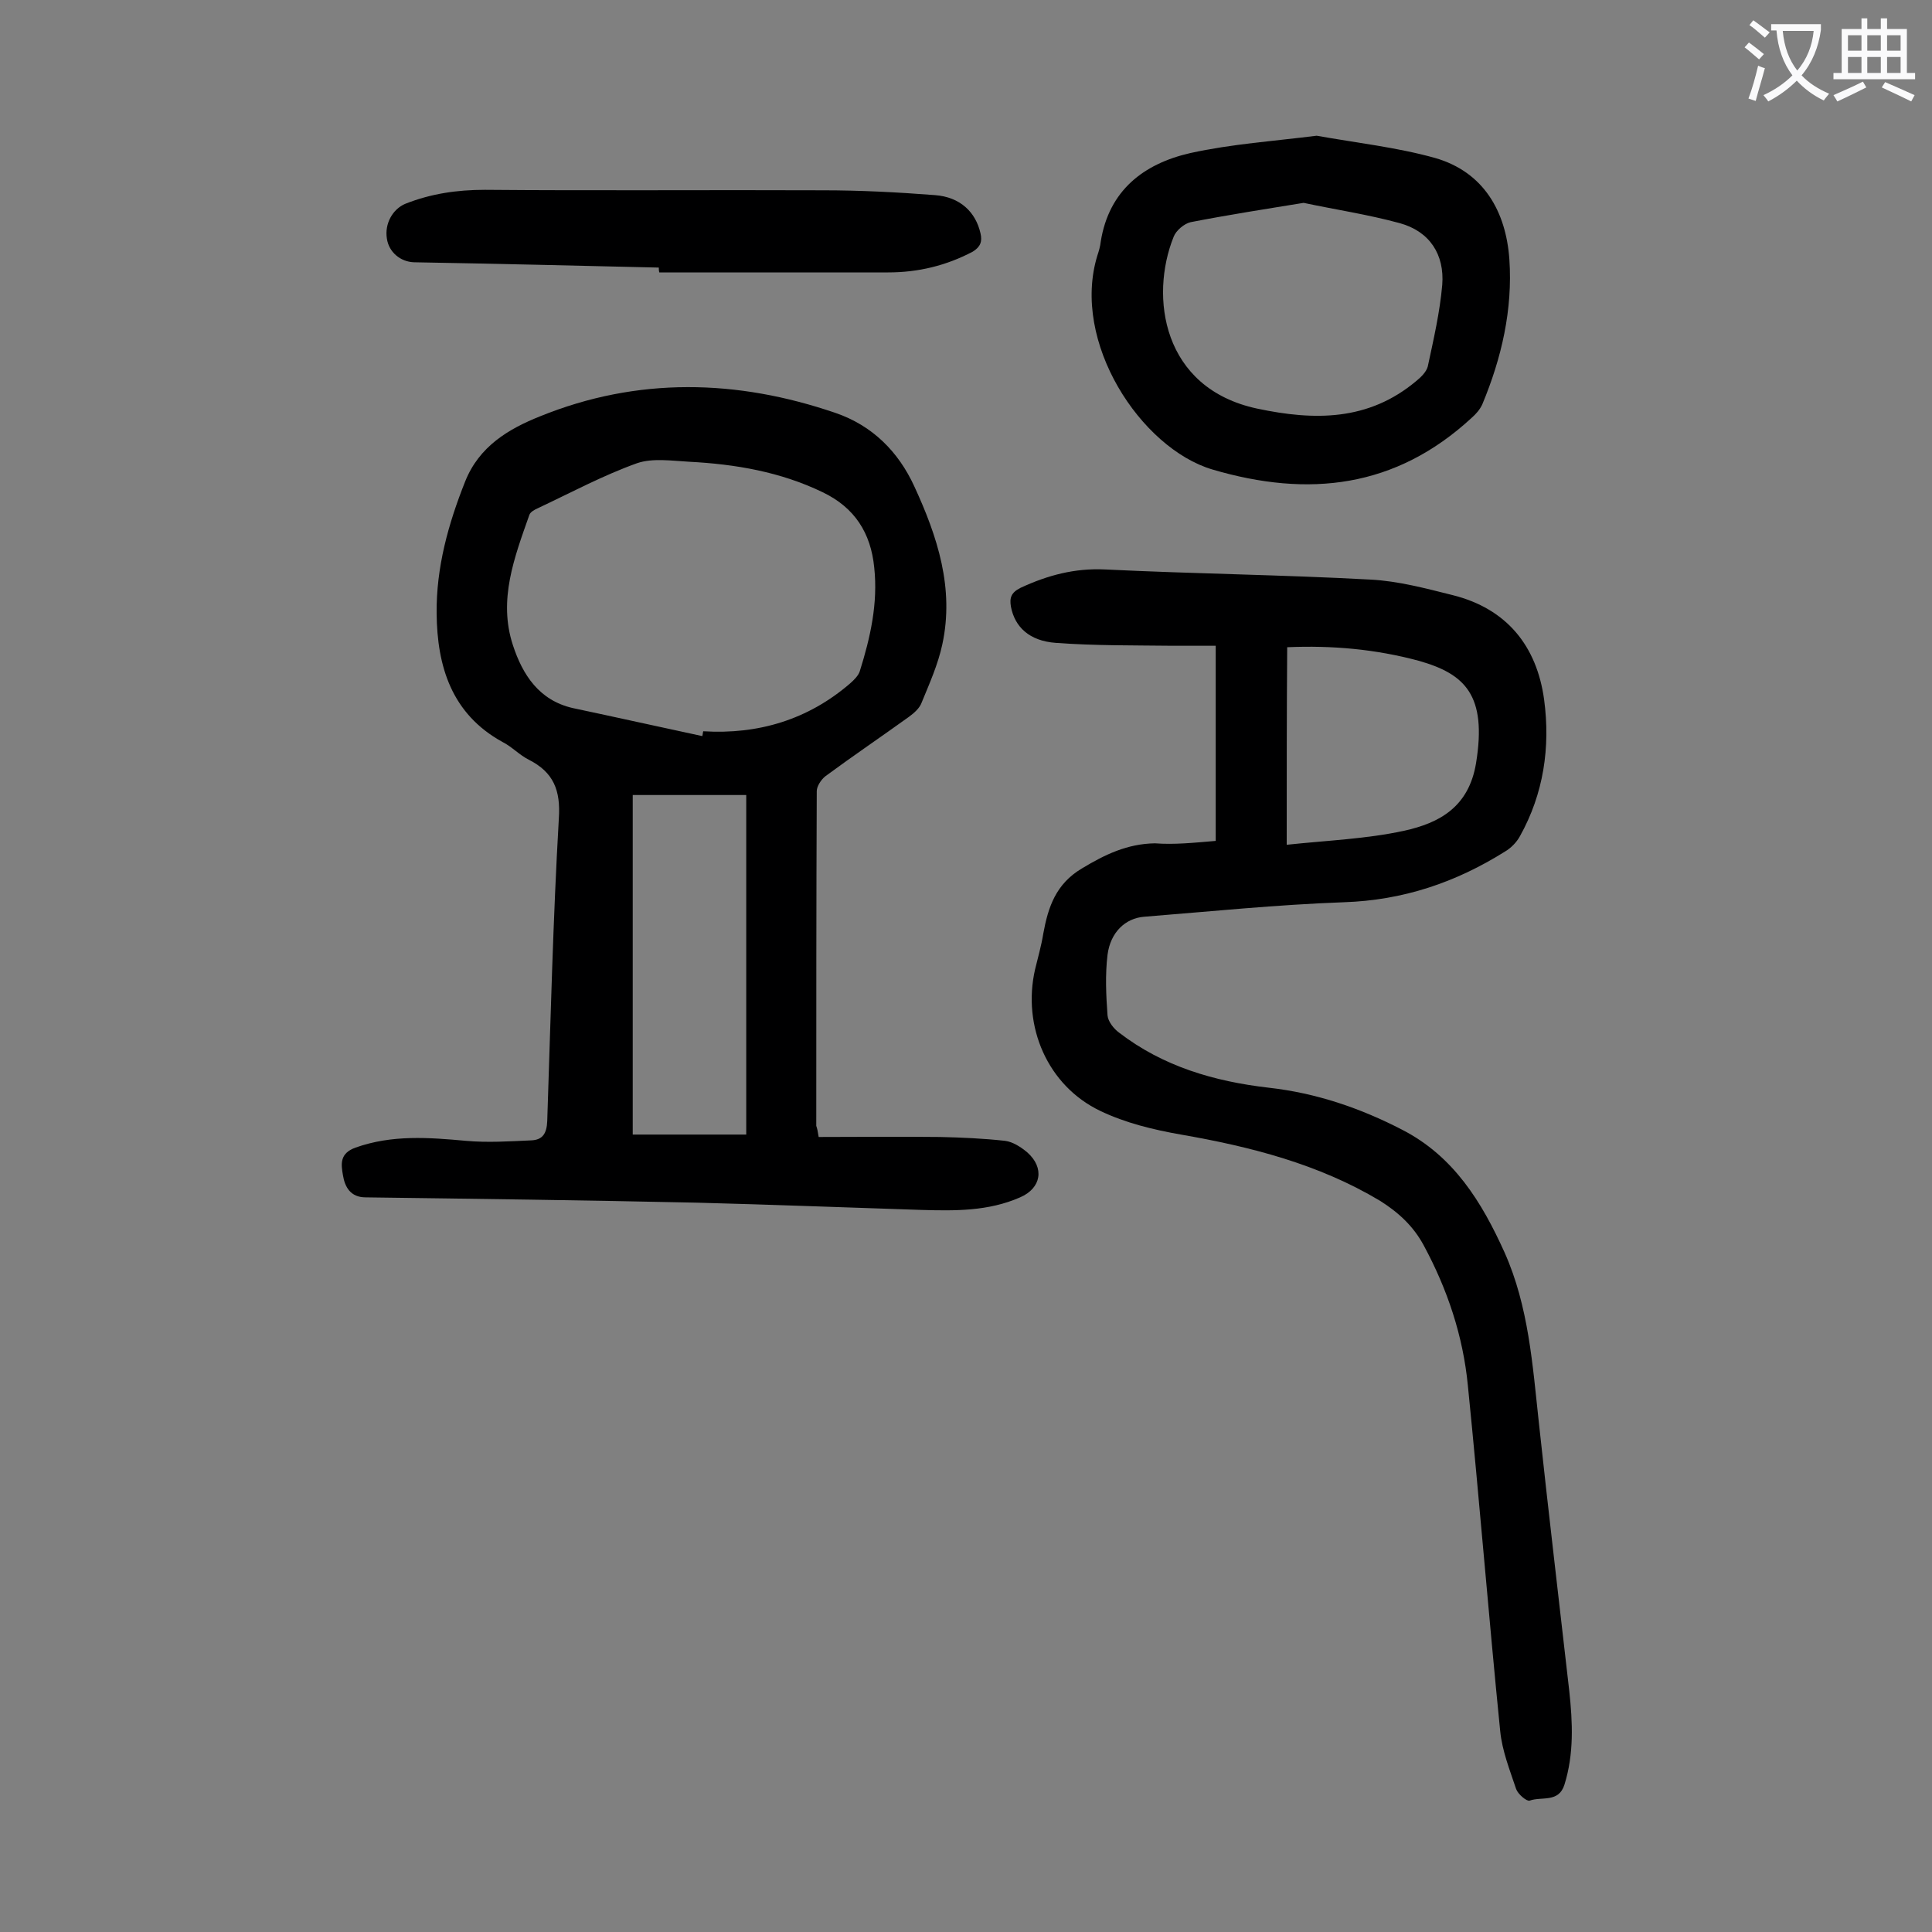<svg enable-background="new 0 0 400 400" viewBox="0 0 400 400" xmlns="http://www.w3.org/2000/svg"><rect x="0" y="0" width="400" height="400" fill="#808080" stroke="none"/><g fill="#000001"><path d="m169.5 235.4c8.3 0 16.7-.1 25.1 0 4.5.1 9 .3 13.5.8 1.6.2 3.3 1.3 4.6 2.4 3.6 3.2 2.9 7.4-1.5 9.3-6.6 2.9-13.5 2.8-20.5 2.6-15.5-.5-30.9-1.1-46.4-1.5-22.9-.5-45.7-.8-68.6-1.1-3.1 0-4.3-2.1-4.7-4.6-.4-2.3-.7-4.5 2.6-5.7 7.6-2.7 15.2-2.1 22.9-1.4 4.5.4 9 .1 13.5-.1 2.4-.1 3.2-1.5 3.3-4 .7-20.9 1.2-41.8 2.4-62.6.4-5.9-1.1-9.6-6.2-12.2-2-1-3.5-2.7-5.5-3.7-10.5-5.8-13.5-15.6-13.6-26.6-.1-9.5 2.4-18.5 5.9-27.3 2.9-7.3 9-10.9 15.5-13.5 20.2-8.2 40.8-7.7 61.2-.7 7.6 2.6 13 8 16.3 15.2 4.8 10.4 8.3 21.1 5.8 32.7-.9 4.2-2.7 8.2-4.3 12.1-.4 1.1-1.5 2.1-2.6 2.9-5.7 4.1-11.6 8.1-17.3 12.3-.9.7-1.8 2.1-1.8 3.1-.1 23.1-.1 46.2-.1 69.3.2.6.3 1 .5 2.3zm-24.1-83c.1-.3.1-.7.2-1 11.4.7 21.7-2.4 30.4-9.9.8-.7 1.7-1.6 2-2.5 2.2-7 3.8-14.1 3-21.5-.7-7.1-4-12.4-10.7-15.6-8.7-4.2-18-5.8-27.6-6.3-3.6-.2-7.6-.8-10.8.3-7 2.5-13.7 6.1-20.5 9.3-.7.3-1.6.8-1.8 1.4-3.1 8.8-6.5 17.6-3.4 27 2 6.1 5.4 11.4 12.4 13 9 1.9 17.9 3.9 26.8 5.8zm-14.4 12.2v70.3h23.5c0-23.7 0-47 0-70.3-8.1 0-15.7 0-23.5 0z"/><path d="m251.7 174.1c0-13.4 0-26.6 0-40.4-2.8 0-5.9 0-8.9 0-8.1-.1-16.1 0-24.2-.6-5.5-.4-8.5-3.3-9.3-7.5-.3-1.8 0-2.9 2-3.9 5.6-2.6 11.2-4.1 17.5-3.8 18.3.9 36.7 1.1 55 2.1 5.7.3 11.3 1.8 16.9 3.2 11.3 2.8 17.5 10.6 19 21.7 1.3 9.8-.1 19.4-5 28.2-.7 1.3-1.9 2.5-3.1 3.2-10.2 6.4-21.1 10.1-33.4 10.5-13.8.5-27.5 1.9-41.3 3-3.9.3-7 3.2-7.6 7.9-.5 4.1-.3 8.4 0 12.5.1 1.3 1.3 2.8 2.4 3.6 9.1 7 19.7 10.1 31 11.4 9.8 1.1 18.9 4.2 27.6 8.7 10.7 5.5 16.5 15 21.2 25.4 5 11.2 5.8 23.3 7.1 35.2 2 18.6 4.2 37.1 6.3 55.6.7 6.5 1 13-1 19.4-1.2 3.8-4.7 2.4-7.2 3.3-.6.2-2.4-1.3-2.8-2.4-1.3-3.9-2.9-7.9-3.3-12-2.4-23.9-4.3-47.8-6.7-71.6-1-10.2-4.2-19.8-9.1-28.9-2.2-4.1-5.3-6.9-9.1-9.3-12.7-7.6-26.8-11.2-41.2-13.7-5.7-1-11.5-2.4-16.7-4.9-10.9-5.2-16.2-17.5-13.5-29.3.6-2.5 1.3-4.9 1.7-7.4 1-5.5 2.6-10.3 8-13.5 4.8-2.9 9.4-5.1 15.1-5.2 4 .3 7.9-.1 12.6-.5zm14.7.8c8.4-.9 16.5-1.2 24.3-2.9 7.3-1.6 13.4-4.9 14.9-14 2.3-14.1-2.3-18.5-11.9-21.2-8.9-2.4-17.9-3.2-27.2-2.8-.1 13.5-.1 26.6-.1 40.9z"/><path d="m272.6 28.1c8.4 1.5 16.6 2.4 24.5 4.6 10.1 2.9 14.7 11.1 15.4 21 .7 10.4-1.6 20.4-5.6 30-.5 1.1-1.3 2-2.2 2.8-15.7 14.5-33.7 16.6-53.7 10.7-14.8-4.4-29.3-26.4-23.8-44.3.3-.9.6-1.9.7-2.9 1.7-10.6 8.9-16.1 18.5-18.3 8.6-1.9 17.5-2.5 26.2-3.6zm-2.7 13.9c-8 1.3-15.7 2.5-23.4 4-1.3.3-3 1.7-3.5 3-5 12.4-2.4 31.4 17.3 35.6 11.8 2.5 23 2.6 32.9-5.7 1-.8 2.1-1.9 2.4-3 1.2-5.6 2.5-11.2 3-16.9.5-6.3-2.6-11.1-8.8-12.8-6.6-1.8-13.3-2.8-19.9-4.2z"/><path d="m136.4 55.4c-16.9-.4-33.8-.8-50.7-1.1-2.8-.1-5.2-2.1-5.6-4.9-.5-3.1 1.2-6.1 3.8-7.2 5.3-2.1 10.7-2.9 16.5-2.9 23.3.2 46.7 0 70 .1 7.7 0 15.5.4 23.2 1 5.2.4 8.4 3.5 9.4 7.9.4 1.7 0 2.8-1.6 3.8-5.5 2.9-11.3 4.3-17.5 4.3-15.8 0-31.6 0-47.4 0-.1-.4-.1-.7-.1-1z"/></g><path d="m362.1 8.8c1.1.8 2.1 1.6 3.1 2.4l-1 1.1c-1.3-1.1-2.3-2-3-2.5zm1.9 4.8c.5.2.9.4 1.4.5-.6 2.3-1.3 4.5-1.9 6.8l-1.5-.5c.8-2.1 1.4-4.3 2-6.8zm-1-9.4c1.3.9 2.4 1.8 3.4 2.5l-1 1.1c-1.4-1.2-2.4-2.1-3.2-2.6zm3.7 2.2v-1.4h10.3v1.2c-.5 3.6-1.8 6.8-4 9.4 1.5 1.6 3.4 2.8 5.7 3.8-.3.4-.7.8-1.1 1.4-2.3-1.1-4.1-2.5-5.6-4.1-1.6 1.6-3.6 3.1-5.9 4.3-.3-.5-.7-.9-1-1.3 2.4-1.1 4.4-2.5 6-4.1-1.9-2.5-3-5.6-3.3-9.3h-1.1zm8.8 0h-6.4c.3 3.3 1.3 6 3 8.2 2-2.3 3.1-5.1 3.4-8.2z" fill="#fafafb"/><path d="m385.3 3.8h1.3v2.2h2.8v-2.2h1.3v2.2h4.1v9.1h1.7v1.3h-16.9v-1.3h1.7v-9.1h4.1v-2.2zm.4 13.1.7 1.2c-1.8.9-3.8 1.9-6 2.9-.2-.4-.5-.8-.8-1.3 2.3-1 4.3-1.9 6.1-2.8zm-3.1-6.4h2.8v-3.2h-2.8zm0 4.6h2.8v-3.3h-2.8zm4-4.6h2.8v-3.2h-2.8zm0 4.6h2.8v-3.3h-2.8zm3.7 1.9c2.1.9 4.1 1.8 6.1 2.7l-.7 1.3c-2.2-1.1-4.2-2-6.1-2.9zm3.2-9.7h-2.8v3.2h2.8zm-2.8 7.8h2.8v-3.3h-2.8z" fill="#fafafb"/></svg>